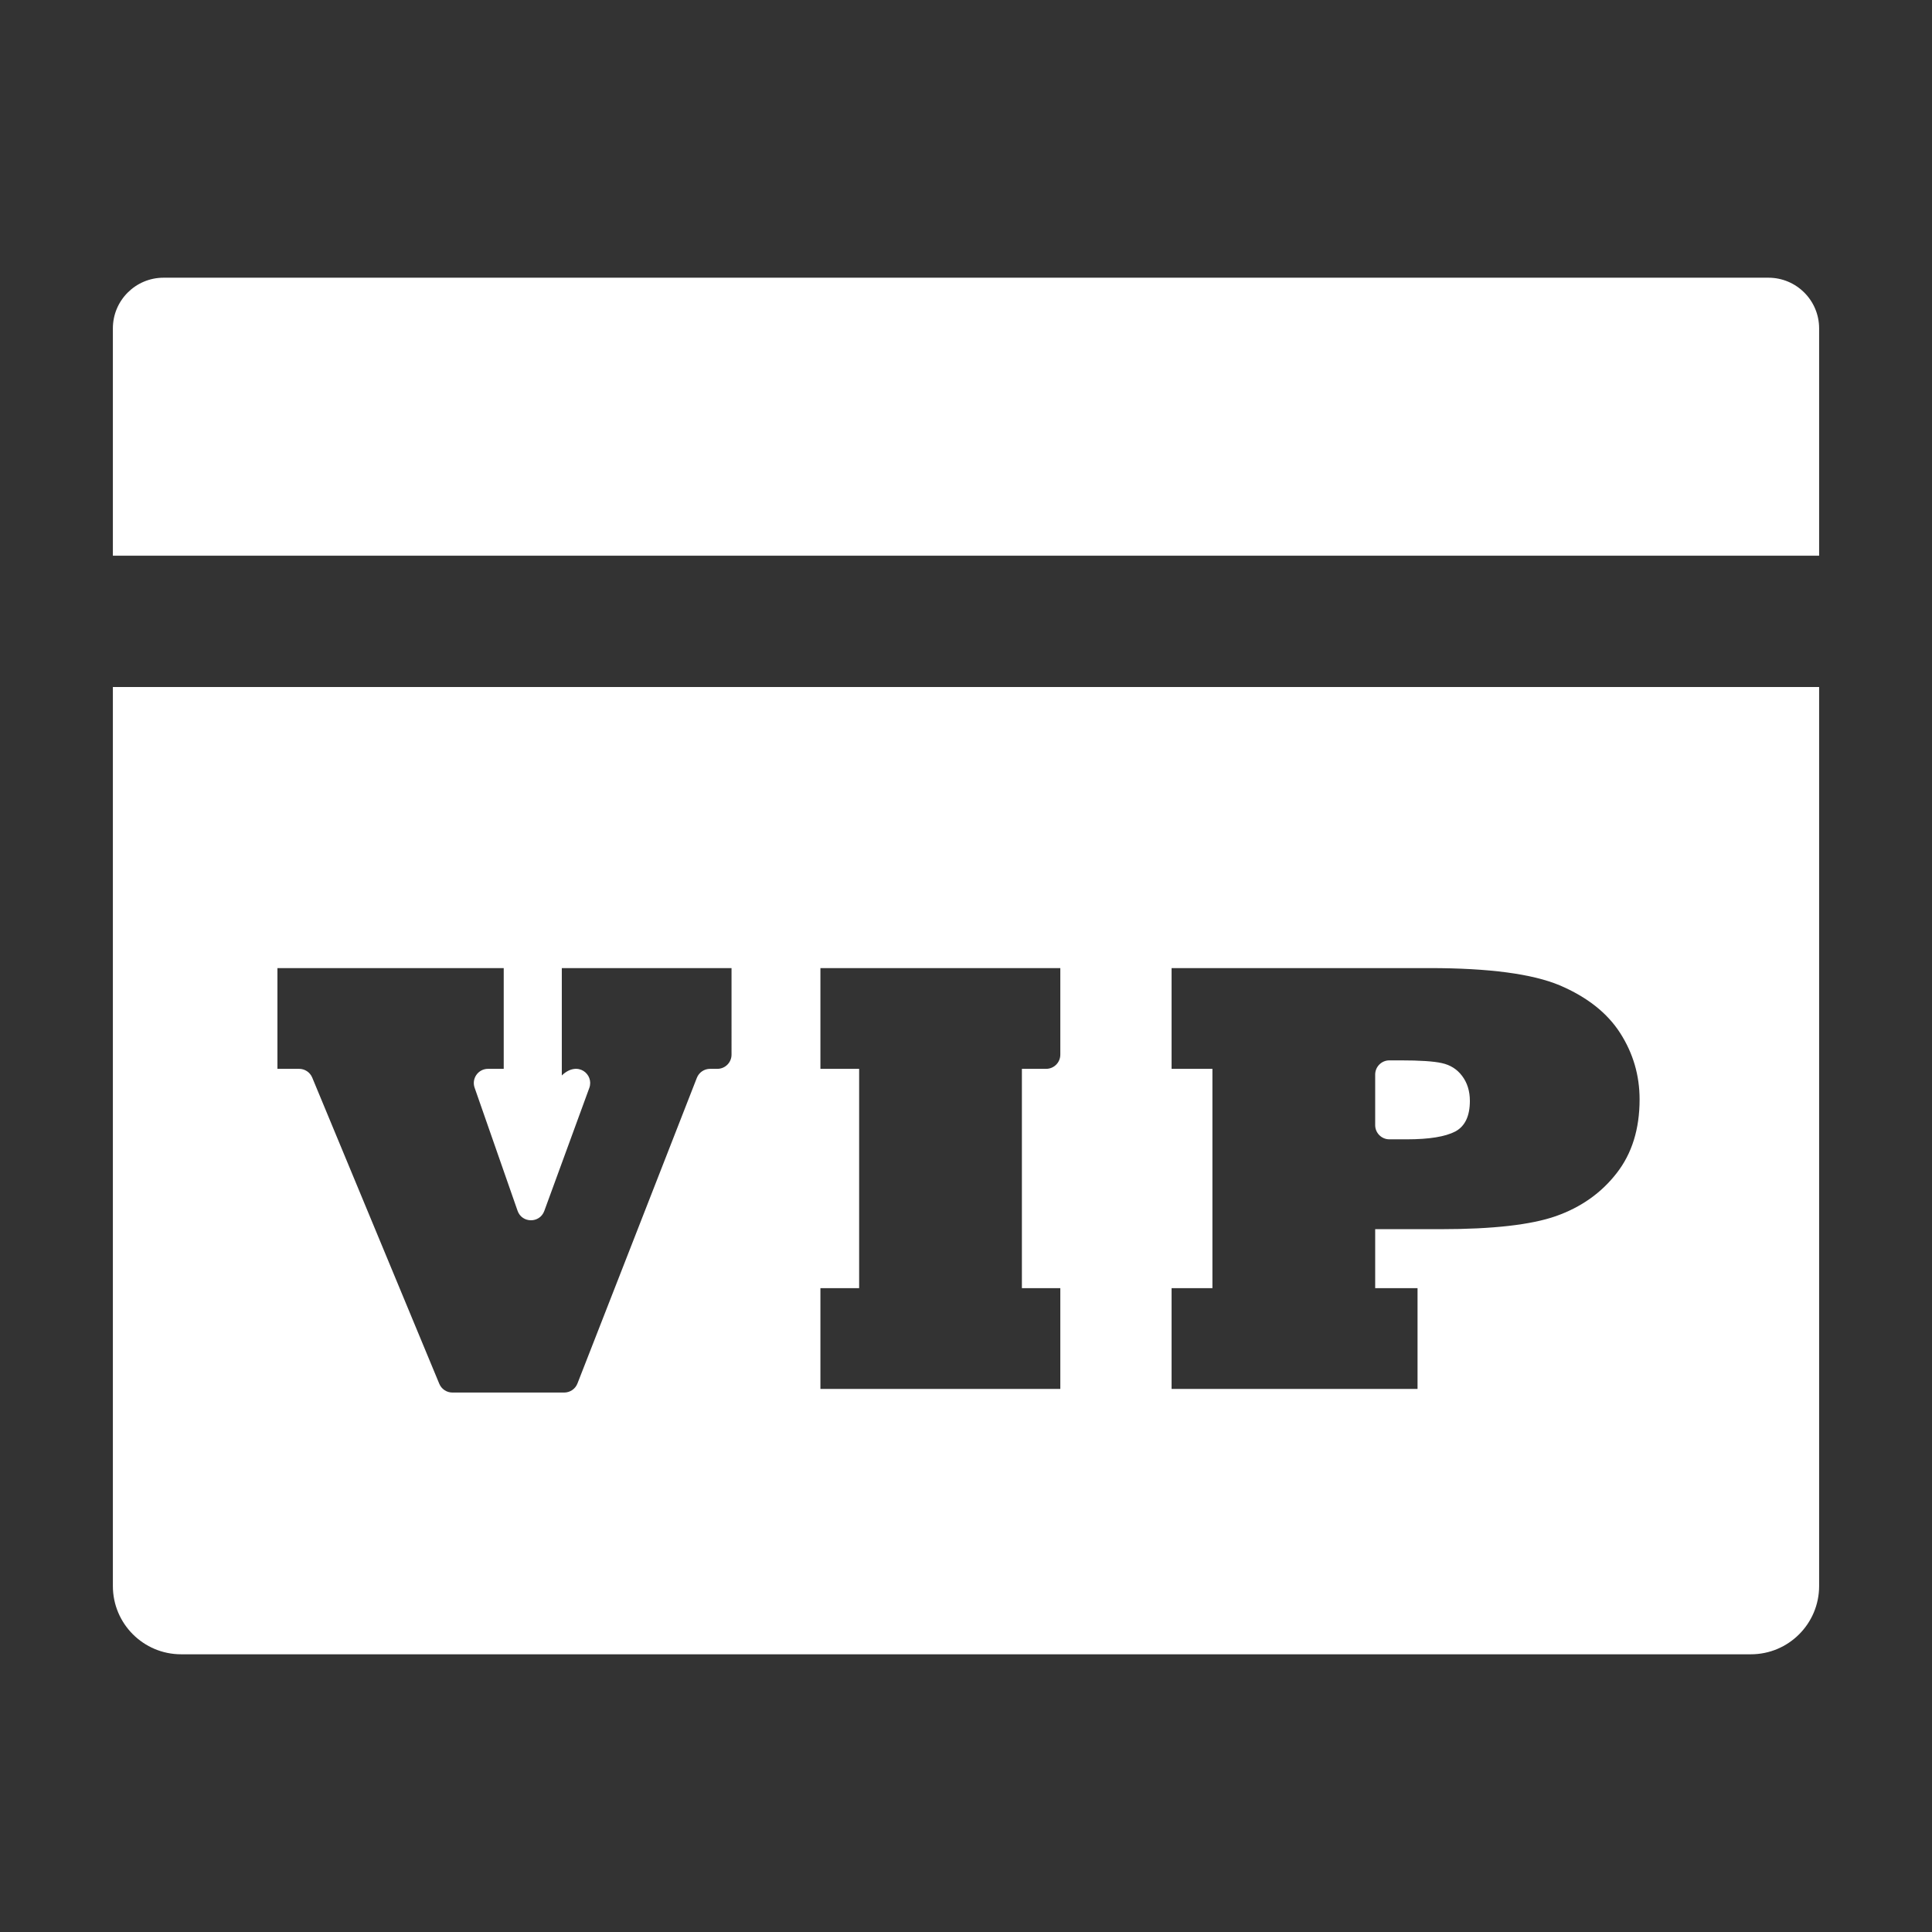 <?xml version="1.0" standalone="no"?><!DOCTYPE svg PUBLIC "-//W3C//DTD SVG 1.1//EN" "http://www.w3.org/Graphics/SVG/1.1/DTD/svg11.dtd"><svg t="1516329174504" class="icon" style="" viewBox="0 0 1024 1024" version="1.1" xmlns="http://www.w3.org/2000/svg" p-id="3362" xmlns:xlink="http://www.w3.org/1999/xlink" width="32" height="32"><rect x="0" y="0" width="1024" height="1024" fill="#333333" stroke="none"/><defs><style type="text/css"></style></defs><path d="M59.826 174.062l0 120.468 904.35 0L964.175 174.062c0-14.841-12.031-26.871-26.871-26.871L86.697 147.191C71.856 147.191 59.826 159.222 59.826 174.062z" p-id="3363" fill="#ffffff"></path><path d="M964.174 364.141 59.825 364.141c0 0 0 0 0 0l0 476.482c0 19.984 16.201 36.185 36.185 36.185L927.989 876.809c19.984 0 36.185-16.201 36.185-36.185L964.174 364.141zM387.727 558.986c0 4.153-3.367 7.52-7.52 7.52l-3.86 0c-3.097 0-5.877 1.899-7.005 4.784l-63.286 162.001c-1.127 2.885-3.907 4.784-7.005 4.784l-59.273 0c-3.04 0-5.781-1.83-6.945-4.638l-67.345-162.293c-1.165-2.808-3.906-4.638-6.945-4.638l-11.495 0 0-53.396 119.94 0 0 53.396-8.332 0c-5.177 0-8.806 5.11-7.1 9.998l22.769 65.227c2.328 6.669 11.734 6.739 14.162 0.105l23.869-65.227c2.589-7.073-6.102-14.749-14.582-6.594l0-56.906 89.955 0L387.727 558.986 387.727 558.986zM561.99 558.986c0 4.153-3.367 7.52-7.52 7.52l-12.845 0 0 116.251 20.365 0 0 53.396L434.836 736.153l0-53.398 20.525 0L455.361 566.504l-20.525 0 0-53.396 127.154 0L561.99 558.986 561.99 558.986zM856.833 621.824c-8.125 10.478-18.868 18.066-32.23 22.77-13.148 4.597-33.459 6.894-60.931 6.894l-34.795 0 0 31.269 22.449 0 0 53.396L620.964 736.153l0-53.398 21.647 0L642.611 566.504l-21.647 0 0-53.396 136.775 0c31.428 0 54.41 3.046 68.948 9.14 14.537 6.201 25.227 14.647 32.069 25.334 6.84 10.69 10.262 22.396 10.262 35.116C869.018 598.414 864.955 611.457 856.833 621.824z" p-id="3364" fill="#ffffff"></path><path d="M764.152 563.459c-4.276-0.962-11.544-1.443-21.807-1.443l-5.951 0c-4.154 0-7.52 3.367-7.52 7.52l0 26.81c0 4.153 3.367 7.52 7.52 7.52l9.317 0c11.758 0 20.31-1.387 25.655-4.168 5.131-2.779 7.696-8.178 7.696-16.195 0-5.236-1.39-9.673-4.168-13.308C772.223 566.666 768.642 564.421 764.152 563.459z" p-id="3365" fill="#ffffff"></path></svg>